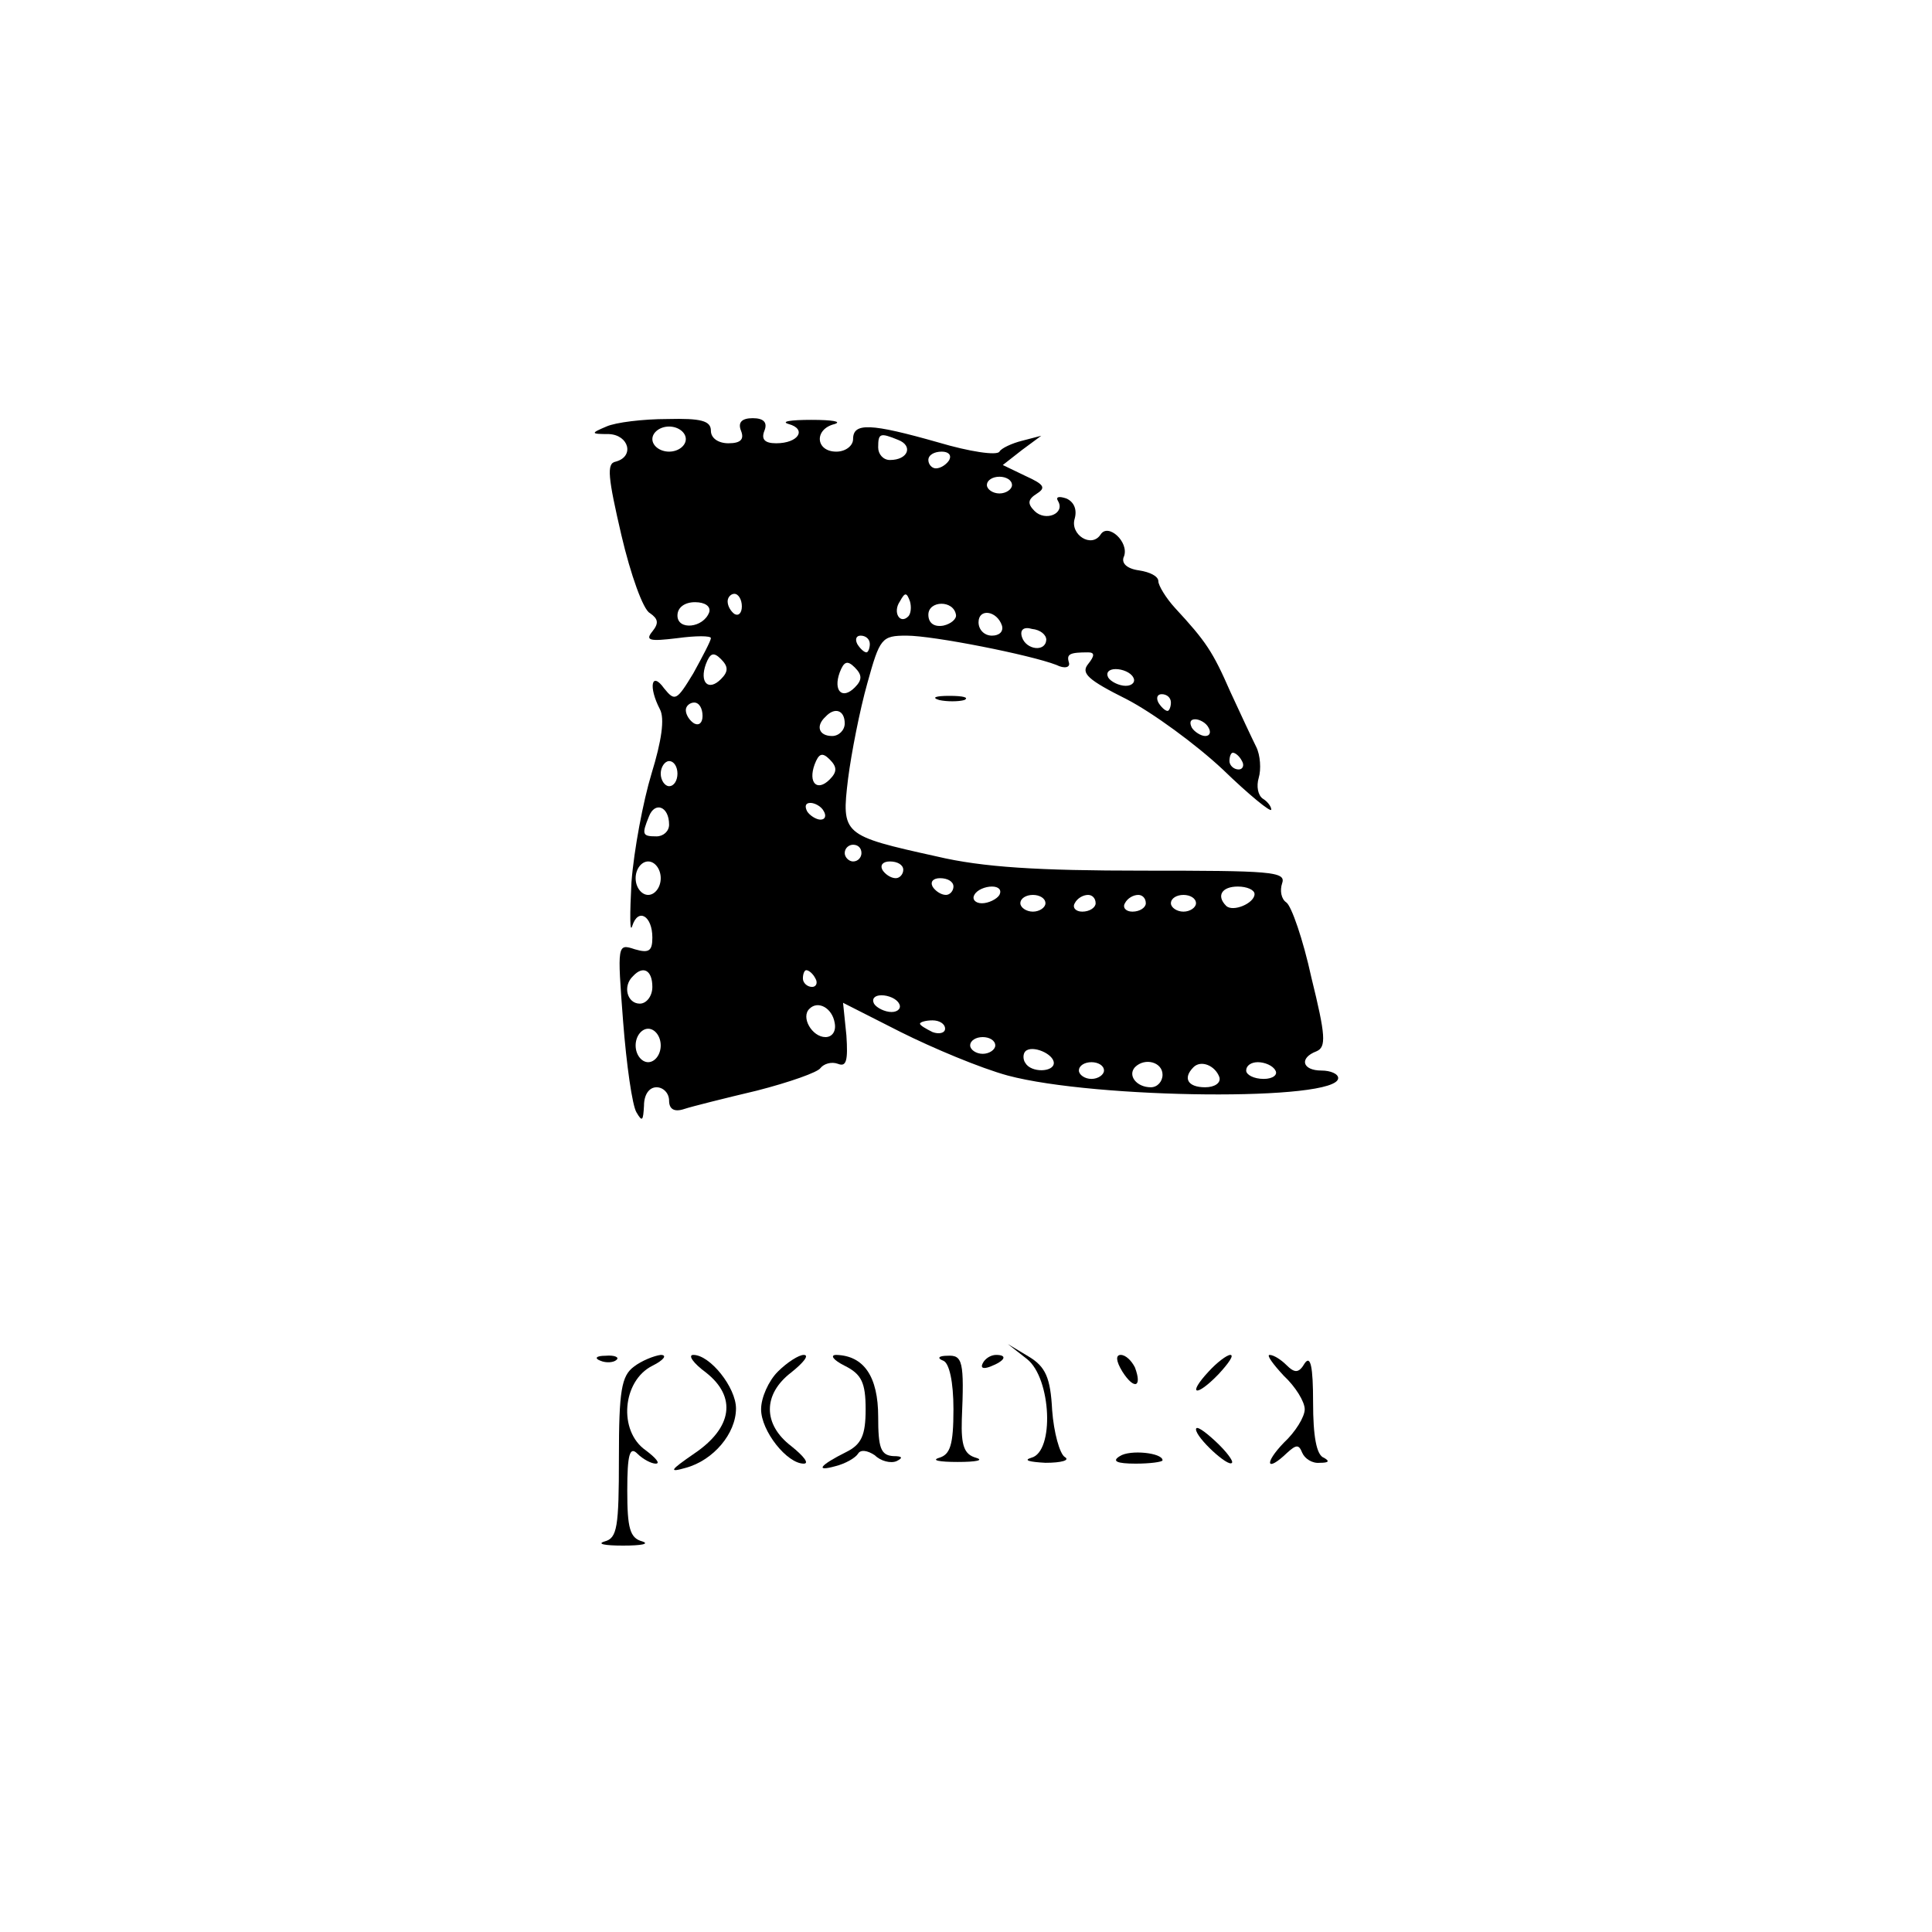 <?xml version="1.0" standalone="no"?>
<!DOCTYPE svg PUBLIC "-//W3C//DTD SVG 20010904//EN"
 "http://www.w3.org/TR/2001/REC-SVG-20010904/DTD/svg10.dtd">
<svg version="1.0" xmlns="http://www.w3.org/2000/svg"
 width="231pt" height="231pt" viewBox="0 0 231 231"
 preserveAspectRatio="xMidYMid meet">
<g transform="translate(0,231) scale(0.1,-0.1)"
fill="#000000" stroke="none">
<path d="M725 1800 c-19 -8 -19 -9 3 -9 24 -1 31 -27 8 -33 -11 -2 -9 -19 7
-88 11 -47 26 -89 34 -93 10 -7 11 -12 3 -22 -9 -11 -3 -12 30 -8 22 3 40 3
40 0 0 -3 -10 -22 -21 -42 -20 -33 -22 -34 -35 -18 -15 21 -19 2 -5 -25 6 -11
2 -38 -10 -77 -10 -33 -21 -91 -24 -130 -2 -38 -2 -62 1 -52 7 22 24 12 24
-14 0 -16 -4 -19 -21 -14 -21 7 -21 6 -14 -86 4 -52 11 -101 16 -109 7 -12 8
-10 9 8 0 13 6 22 15 22 8 0 15 -7 15 -16 0 -10 6 -14 18 -10 9 3 49 13 87 22
39 10 73 22 76 27 4 5 13 8 21 5 10 -4 12 4 10 34 l-4 39 69 -35 c38 -19 95
-43 128 -52 105 -28 395 -31 395 -3 0 5 -9 9 -20 9 -23 0 -27 15 -6 23 12 5
11 19 -6 88 -10 46 -24 86 -30 90 -6 4 -8 14 -5 23 5 14 -14 15 -166 15 -126
0 -192 4 -247 17 -113 25 -114 26 -106 93 4 31 14 82 23 114 15 54 17 57 47
57 32 0 148 -23 179 -35 10 -5 17 -3 15 3 -3 10 1 12 23 12 8 0 8 -4 0 -14 -9
-11 0 -19 46 -42 31 -16 83 -54 115 -84 32 -31 58 -52 58 -48 0 4 -5 10 -10
13 -6 4 -8 15 -5 25 3 10 2 27 -3 37 -5 10 -19 40 -31 66 -21 48 -29 60 -66
100 -11 12 -20 27 -20 32 0 6 -10 11 -23 13 -15 2 -22 9 -18 17 6 17 -19 40
-28 26 -11 -17 -37 0 -31 19 3 11 -1 20 -10 24 -9 3 -13 2 -10 -3 9 -15 -15
-25 -28 -12 -9 9 -8 14 3 21 11 7 8 11 -14 21 l-27 13 23 18 23 17 -23 -6
c-12 -3 -25 -9 -27 -13 -3 -5 -36 0 -73 11 -81 23 -102 24 -102 4 0 -8 -9 -15
-20 -15 -25 0 -27 27 -2 33 9 3 -3 5 -28 5 -25 0 -37 -2 -27 -5 22 -6 12 -23
-15 -23 -14 0 -18 5 -14 15 4 10 -1 15 -14 15 -13 0 -18 -5 -14 -15 4 -10 0
-15 -15 -15 -12 0 -21 6 -21 15 0 12 -12 15 -52 14 -29 0 -62 -4 -73 -9z m95
-15 c0 -8 -9 -15 -20 -15 -11 0 -20 7 -20 15 0 8 9 15 20 15 11 0 20 -7 20
-15z m254 -1 c18 -7 12 -24 -10 -24 -8 0 -14 7 -14 15 0 17 2 18 24 9z m61
-24 c-3 -5 -10 -10 -16 -10 -5 0 -9 5 -9 10 0 6 7 10 16 10 8 0 12 -4 9 -10z
m75 -30 c0 -5 -7 -10 -15 -10 -8 0 -15 5 -15 10 0 6 7 10 15 10 8 0 15 -4 15
-10z m-323 -145 c0 -8 -4 -12 -9 -9 -4 3 -8 9 -8 15 0 5 4 9 8 9 5 0 9 -7 9
-15z m199 -12 c-10 -10 -19 5 -10 18 6 11 8 11 12 0 2 -7 1 -15 -2 -18z m-238
5 c-7 -19 -38 -22 -38 -4 0 10 9 16 21 16 12 0 19 -5 17 -12z m295 -3 c1 -5
-6 -11 -15 -13 -11 -2 -18 3 -18 13 0 17 30 18 33 0z m55 -13 c2 -7 -3 -12
-12 -12 -9 0 -16 7 -16 16 0 17 22 14 28 -4z m53 -17 c-1 -15 -24 -12 -29 3
-3 9 2 13 12 10 10 -1 17 -7 17 -13z m-211 -5 c0 -5 -2 -10 -4 -10 -3 0 -8 5
-11 10 -3 6 -1 10 4 10 6 0 11 -4 11 -10z m-178 -42 c-15 -15 -26 -4 -18 18 5
13 9 15 18 6 9 -9 9 -15 0 -24z m160 -10 c-15 -15 -26 -4 -18 18 5 13 9 15 18
6 9 -9 9 -15 0 -24z m333 12 c3 -5 -1 -10 -9 -10 -8 0 -18 5 -21 10 -3 6 1 10
9 10 8 0 18 -4 21 -10z m45 -30 c0 -5 -2 -10 -4 -10 -3 0 -8 5 -11 10 -3 6 -1
10 4 10 6 0 11 -4 11 -10z m-560 -16 c0 -8 -4 -12 -10 -9 -5 3 -10 10 -10 16
0 5 5 9 10 9 6 0 10 -7 10 -16z m170 -9 c0 -8 -7 -15 -15 -15 -16 0 -20 12 -8
23 11 12 23 8 23 -8z m435 -5 c3 -5 2 -10 -4 -10 -5 0 -13 5 -16 10 -3 6 -2
10 4 10 5 0 13 -4 16 -10z m-453 -62 c-15 -15 -26 -4 -18 18 5 13 9 15 18 6 9
-9 9 -15 0 -24z m493 22 c3 -5 1 -10 -4 -10 -6 0 -11 5 -11 10 0 6 2 10 4 10
3 0 8 -4 11 -10z m-675 -15 c0 -8 -4 -15 -10 -15 -5 0 -10 7 -10 15 0 8 5 15
10 15 6 0 10 -7 10 -15z m-10 -61 c0 -8 -7 -14 -15 -14 -17 0 -18 2 -9 24 7
18 24 12 24 -10z m185 16 c3 -5 2 -10 -4 -10 -5 0 -13 5 -16 10 -3 6 -2 10 4
10 5 0 13 -4 16 -10z m45 -50 c0 -5 -4 -10 -10 -10 -5 0 -10 5 -10 10 0 6 5
10 10 10 6 0 10 -4 10 -10z m-240 -30 c0 -11 -7 -20 -15 -20 -8 0 -15 9 -15
20 0 11 7 20 15 20 8 0 15 -9 15 -20z m290 10 c0 -5 -4 -10 -9 -10 -6 0 -13 5
-16 10 -3 6 1 10 9 10 9 0 16 -4 16 -10z m60 -20 c0 -5 -4 -10 -9 -10 -6 0
-13 5 -16 10 -3 6 1 10 9 10 9 0 16 -4 16 -10z m55 -10 c-3 -5 -13 -10 -21
-10 -8 0 -12 5 -9 10 3 6 13 10 21 10 8 0 12 -4 9 -10z m305 1 c0 -11 -26 -22
-34 -14 -12 12 -5 23 14 23 11 0 20 -4 20 -9z m-250 -11 c0 -5 -7 -10 -15 -10
-8 0 -15 5 -15 10 0 6 7 10 15 10 8 0 15 -4 15 -10z m60 0 c0 -5 -7 -10 -16
-10 -8 0 -12 5 -9 10 3 6 10 10 16 10 5 0 9 -4 9 -10z m60 0 c0 -5 -7 -10 -16
-10 -8 0 -12 5 -9 10 3 6 10 10 16 10 5 0 9 -4 9 -10z m60 0 c0 -5 -7 -10 -15
-10 -8 0 -15 5 -15 10 0 6 7 10 15 10 8 0 15 -4 15 -10z m-650 -100 c0 -11 -7
-20 -15 -20 -15 0 -21 21 -8 33 12 13 23 7 23 -13z m195 10 c3 -5 1 -10 -4
-10 -6 0 -11 5 -11 10 0 6 2 10 4 10 3 0 8 -4 11 -10z m100 -30 c3 -5 -1 -10
-9 -10 -8 0 -18 5 -21 10 -3 6 1 10 9 10 8 0 18 -4 21 -10z m-77 -23 c2 -10
-3 -17 -11 -17 -16 0 -30 24 -19 34 10 10 27 1 30 -17z m132 -7 c0 -5 -7 -7
-15 -4 -8 4 -15 8 -15 10 0 2 7 4 15 4 8 0 15 -4 15 -10z m-340 -20 c0 -11 -7
-20 -15 -20 -8 0 -15 9 -15 20 0 11 7 20 15 20 8 0 15 -9 15 -20z m400 0 c0
-5 -7 -10 -15 -10 -8 0 -15 5 -15 10 0 6 7 10 15 10 8 0 15 -4 15 -10z m70
-21 c0 -11 -27 -12 -34 0 -3 4 -3 11 0 14 8 8 34 -3 34 -14z m60 -9 c0 -5 -7
-10 -15 -10 -8 0 -15 5 -15 10 0 6 7 10 15 10 8 0 15 -4 15 -10z m70 -5 c0 -8
-6 -15 -14 -15 -17 0 -28 14 -19 24 12 12 33 6 33 -9z m68 -3 c2 -7 -6 -12
-17 -12 -21 0 -27 11 -14 24 9 9 26 2 31 -12z m67 8 c3 -5 -3 -10 -14 -10 -12
0 -21 5 -21 10 0 6 6 10 14 10 8 0 18 -4 21 -10z"/>
<path d="M1123 1473 c9 -2 23 -2 30 0 6 3 -1 5 -18 5 -16 0 -22 -2 -12 -5z"/>
<path d="M1228 685 c29 -23 33 -111 5 -118 -10 -3 -2 -5 17 -6 19 0 30 3 23 7
-6 4 -13 29 -15 56 -2 39 -8 52 -28 64 l-25 15 23 -18z"/>
<path d="M718 683 c7 -3 16 -2 19 1 4 3 -2 6 -13 5 -11 0 -14 -3 -6 -6z"/>
<path d="M758 676 c-15 -11 -18 -29 -18 -109 0 -83 -2 -96 -17 -100 -10 -3 0
-5 22 -5 22 0 32 2 23 5 -15 4 -18 16 -18 61 0 43 3 53 12 44 7 -7 17 -12 22
-12 6 0 0 7 -12 16 -33 23 -28 83 8 101 14 7 18 13 10 13 -8 -1 -23 -7 -32
-14z"/>
<path d="M844 669 c37 -29 32 -66 -14 -97 -29 -20 -31 -23 -10 -17 33 9 60 41
60 71 0 25 -31 64 -51 64 -7 0 0 -10 15 -21z"/>
<path d="M930 670 c-11 -11 -20 -31 -20 -45 0 -26 31 -65 51 -65 7 0 0 9 -15
21 -34 26 -34 62 0 88 15 12 22 21 15 21 -6 0 -20 -9 -31 -20z"/>
<path d="M1010 677 c20 -10 25 -20 25 -52 0 -31 -5 -42 -23 -51 -32 -16 -38
-24 -13 -17 12 3 24 10 27 15 3 5 11 4 20 -2 7 -7 19 -10 26 -7 8 4 7 6 -4 6
-15 1 -18 10 -18 47 0 48 -17 73 -50 74 -8 0 -4 -6 10 -13z"/>
<path d="M1128 683 c7 -3 12 -25 12 -58 0 -43 -4 -54 -17 -58 -10 -3 0 -5 22
-5 22 0 32 2 22 5 -14 4 -18 14 -17 46 3 69 1 77 -17 76 -11 0 -13 -3 -5 -6z"/>
<path d="M1175 680 c-3 -6 1 -7 9 -4 18 7 21 14 7 14 -6 0 -13 -4 -16 -10z"/>
<path d="M1342 670 c14 -22 24 -19 15 5 -4 8 -11 15 -17 15 -6 0 -6 -7 2 -20z"/>
<path d="M1445 670 c-26 -28 -15 -31 12 -3 12 13 19 23 14 23 -4 0 -16 -9 -26
-20z"/>
<path d="M1535 665 c14 -13 25 -31 25 -40 0 -9 -11 -27 -25 -40 -24 -25 -21
-36 4 -12 11 10 14 10 18 0 3 -7 12 -13 21 -12 11 0 12 2 5 6 -9 3 -13 26 -13
66 0 43 -3 57 -10 47 -7 -12 -12 -12 -22 -2 -6 6 -15 12 -20 12 -4 0 4 -11 17
-25z"/>
<path d="M1430 601 c0 -10 39 -46 43 -40 2 2 -7 14 -20 26 -13 12 -23 19 -23
14z"/>
<path d="M1339 569 c-10 -6 -4 -9 19 -9 17 0 32 2 32 4 0 9 -39 13 -51 5z"/>
</g>
</svg>
